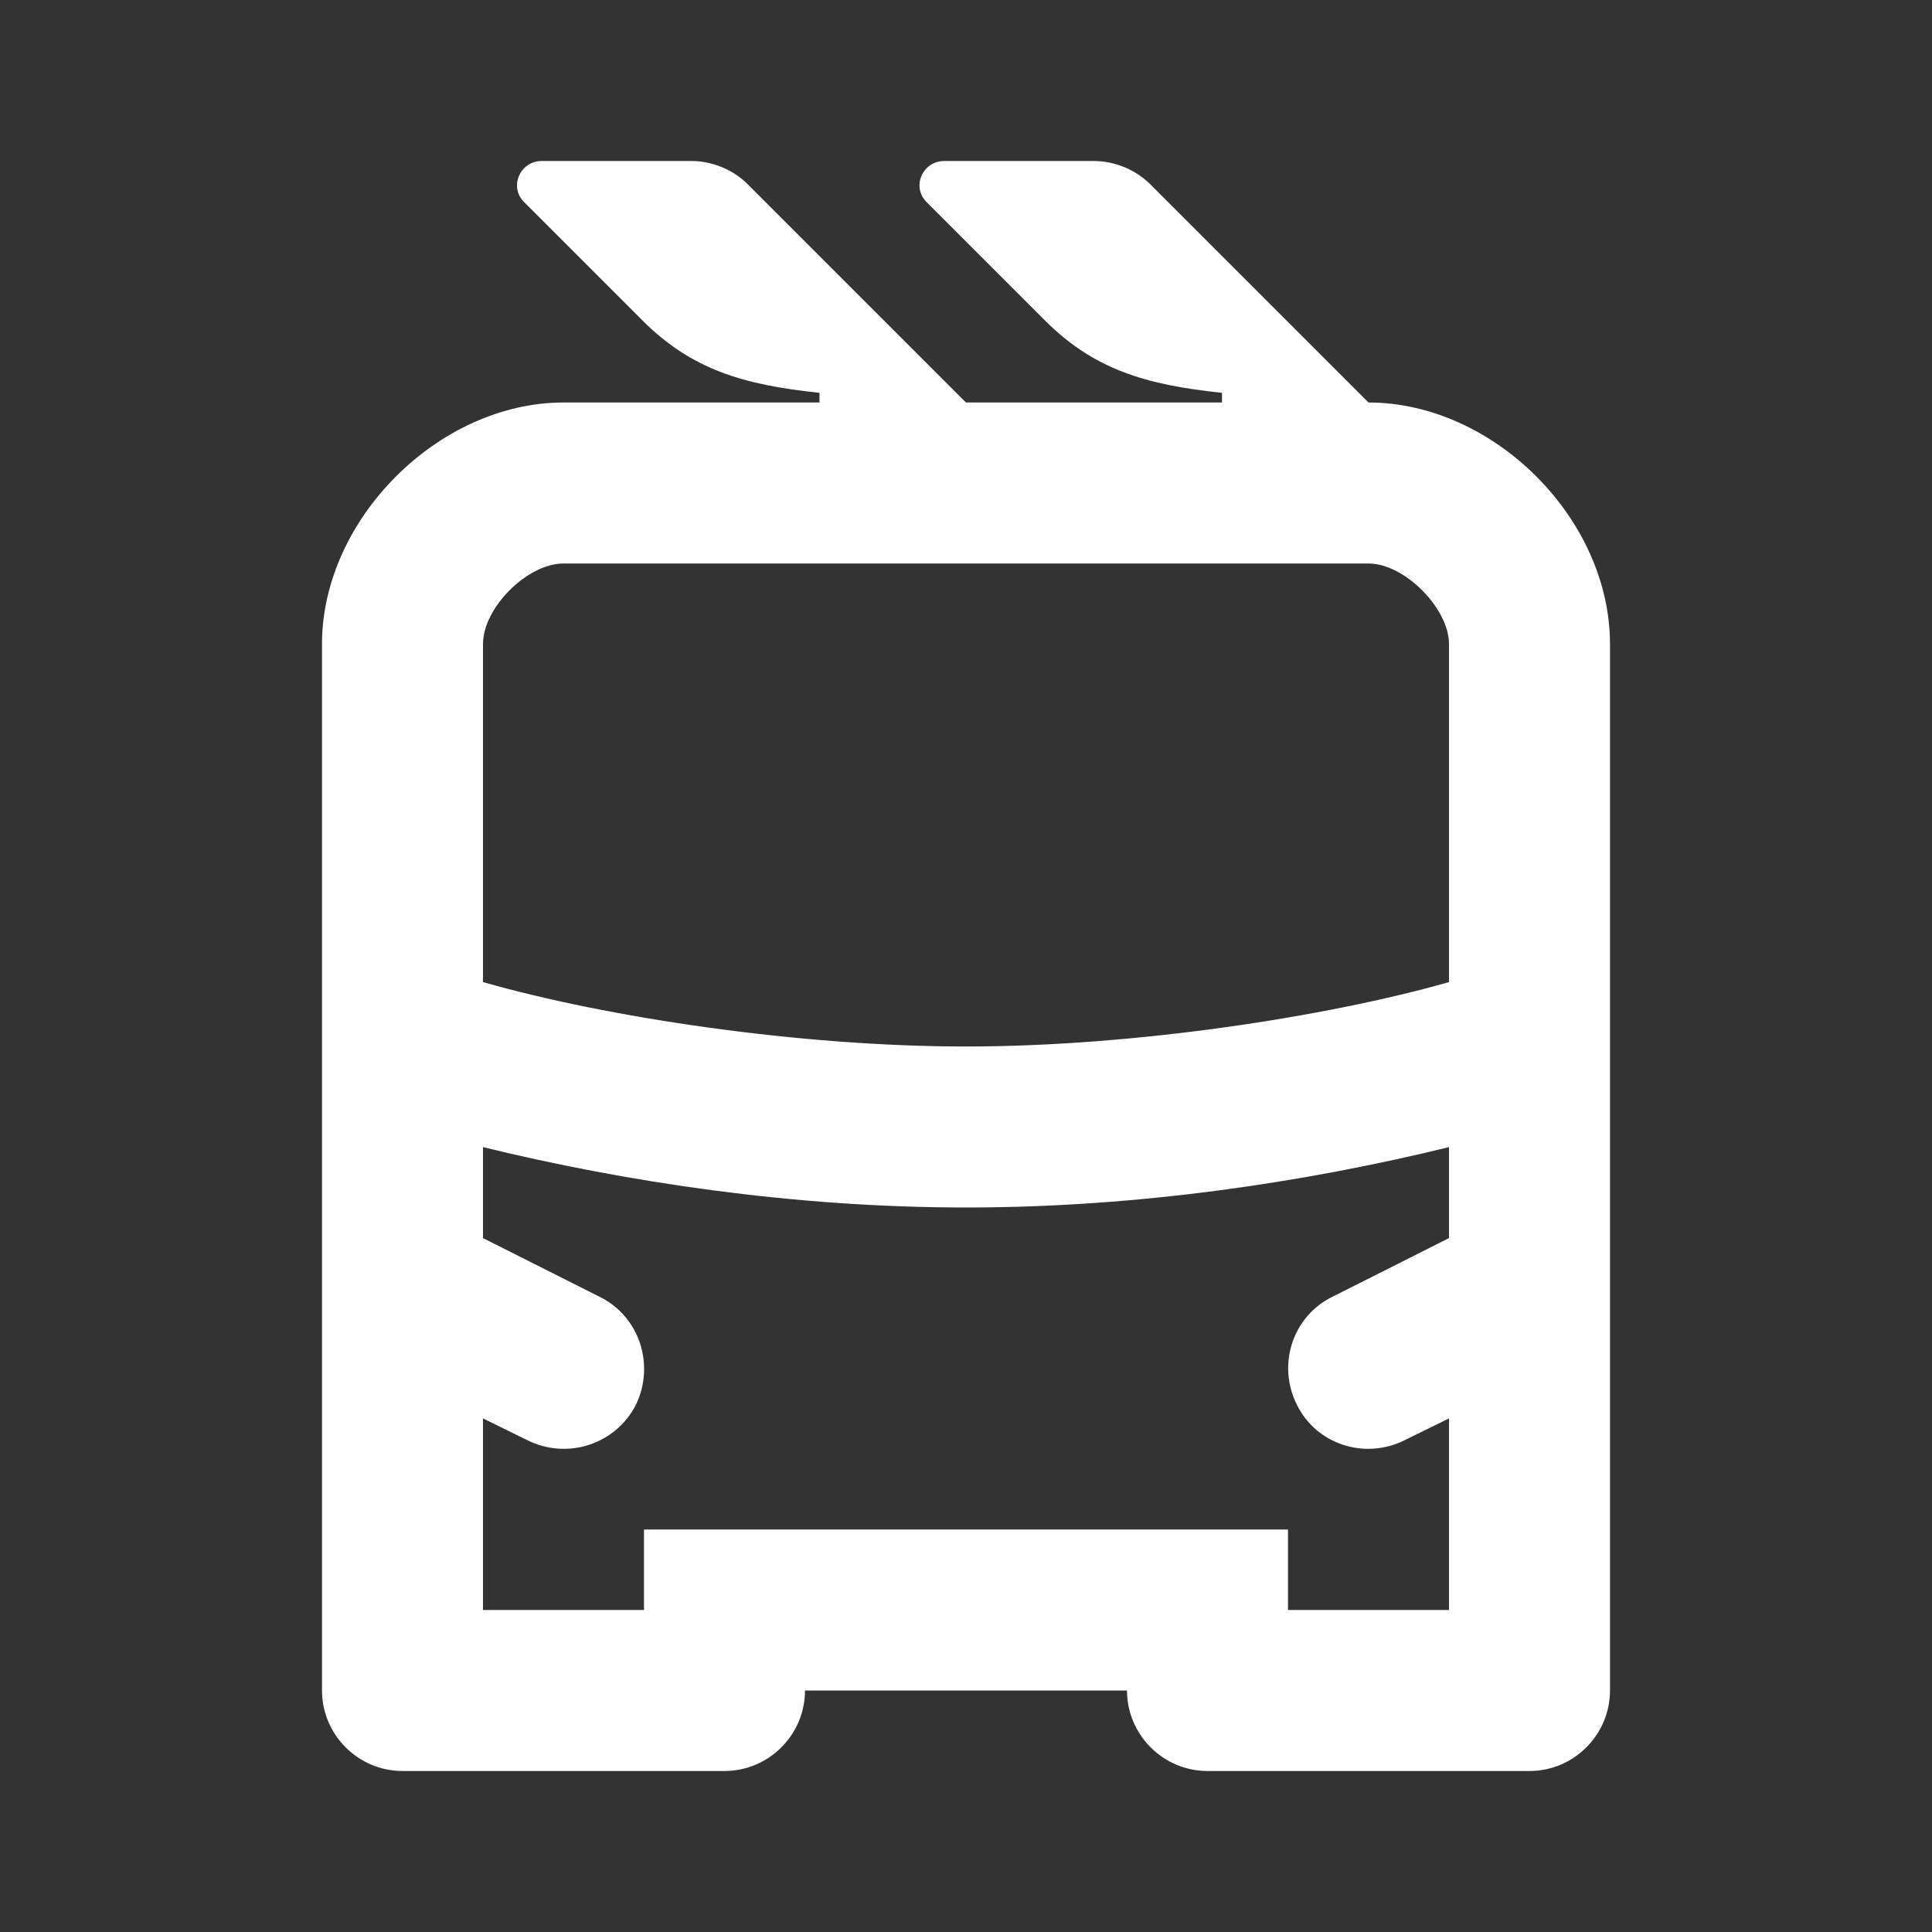 <svg width="24" height="24" viewBox="0 0 24 24" fill="none" xmlns="http://www.w3.org/2000/svg">
<rect x="0" y="0" width="24" height="24" fill="#333333" stroke="none"/>
<path d="M15.18 5H12L9.29 2.29C9.11 2.11 8.85 2 8.59 2H6.73C6.46 2 6.32 2.32 6.51 2.51L7.98 3.98C8.59 4.59 9.23 4.78 10.18 4.88V5H7C5.45 5 4 6.45 4 8V21C4 21.55 4.45 22 5 22H9C9.55 22 10 21.55 10 21H14C14 21.55 14.45 22 15 22H19C19.55 22 20 21.55 20 21V8C20 6.44 18.55 5 17 5L14.29 2.29C14.11 2.11 13.85 2 13.59 2H11.73C11.46 2 11.32 2.32 11.51 2.51L12.98 3.98C13.59 4.59 14.23 4.78 15.18 4.88V5ZM12 13C9.93 13 7.54 12.64 6 12.2V8C6 7.55 6.55 7 7 7H17C17.45 7 18 7.56 18 8V12.2C16.49 12.63 14.09 13 12 13ZM6 20V17.62L6.55 17.89C7.05 18.14 7.65 17.94 7.9 17.45C8.14 16.95 7.94 16.35 7.45 16.11L6 15.38V14.25C7.76 14.68 9.85 15 12 15C14.13 15 16.2 14.69 18 14.25V15.38L16.55 16.11C16.06 16.35 15.86 16.95 16.11 17.45C16.35 17.94 16.95 18.14 17.45 17.89L18 17.62V20H16V19H8V20H6Z" fill="white"/>
</svg>
